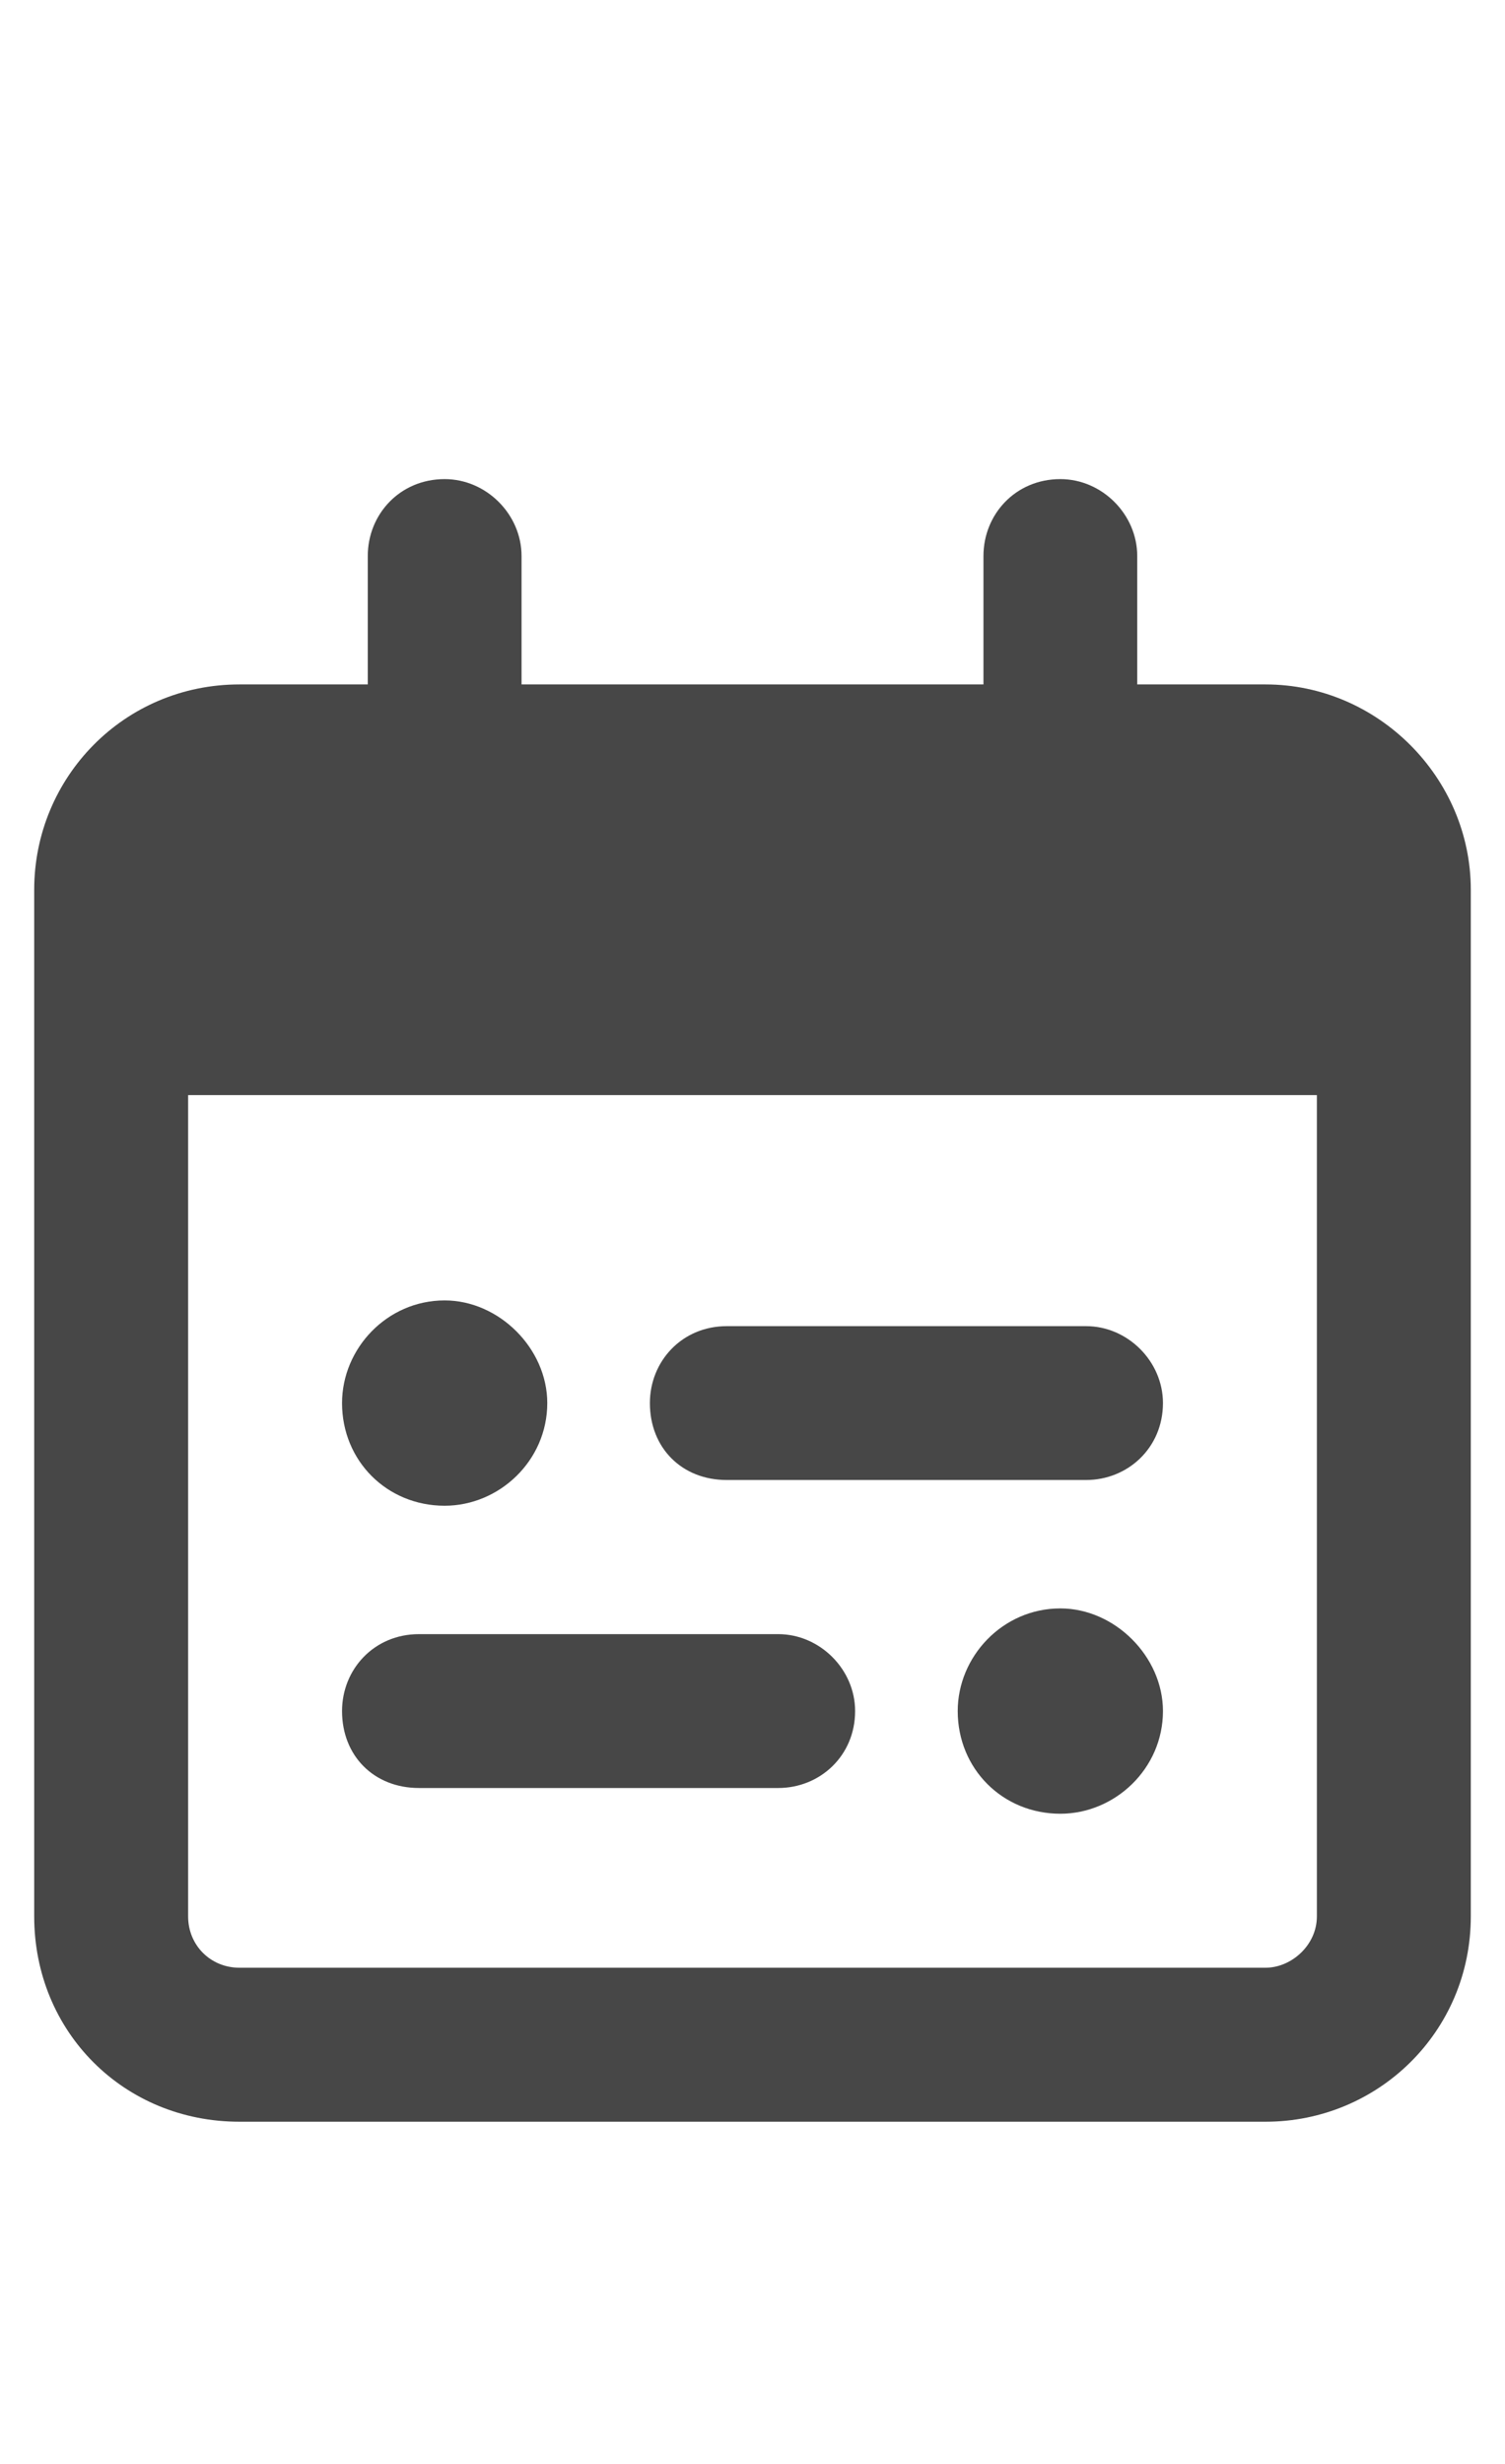 <svg width="11" height="18" viewBox="0 0 11 18" fill="none" xmlns="http://www.w3.org/2000/svg">
<g id="label-paired / caption / calendar-range-caption / bold" clip-path="url(#clip0_2556_10538)">
<path id="icon" d="M3.812 4.062V5H7.188V4.062C7.188 3.758 7.422 3.5 7.75 3.5C8.055 3.5 8.312 3.758 8.312 4.062V5H9.25C10.07 5 10.75 5.68 10.75 6.5V6.875V8V14C10.75 14.844 10.07 15.5 9.25 15.5H1.75C0.906 15.5 0.25 14.844 0.25 14V8V6.875V6.5C0.25 5.68 0.906 5 1.75 5H2.688V4.062C2.688 3.758 2.922 3.5 3.25 3.5C3.555 3.5 3.812 3.758 3.812 4.062ZM1.375 8V14C1.375 14.211 1.539 14.375 1.75 14.375H9.25C9.438 14.375 9.625 14.211 9.625 14V8H1.375ZM2.5 10.25C2.5 9.852 2.828 9.5 3.25 9.5C3.648 9.5 4 9.852 4 10.25C4 10.672 3.648 11 3.25 11C2.828 11 2.5 10.672 2.5 10.25ZM7.75 11.75C8.148 11.75 8.5 12.102 8.5 12.5C8.5 12.922 8.148 13.25 7.75 13.25C7.328 13.25 7 12.922 7 12.5C7 12.102 7.328 11.75 7.75 11.75ZM4.75 10.25C4.75 9.945 4.984 9.688 5.312 9.688H7.938C8.242 9.688 8.5 9.945 8.5 10.25C8.5 10.578 8.242 10.812 7.938 10.812H5.312C4.984 10.812 4.75 10.578 4.75 10.25ZM5.688 11.938C5.992 11.938 6.25 12.195 6.25 12.5C6.25 12.828 5.992 13.062 5.688 13.062H3.062C2.734 13.062 2.5 12.828 2.5 12.5C2.5 12.195 2.734 11.938 3.062 11.938H5.688Z" fill="black" fill-opacity="0.72"/>
</g>
<defs>
<clipPath id="clip0_2556_10538">
<rect width="11" height="18" fill="white"/>
</clipPath>
</defs>
</svg>
